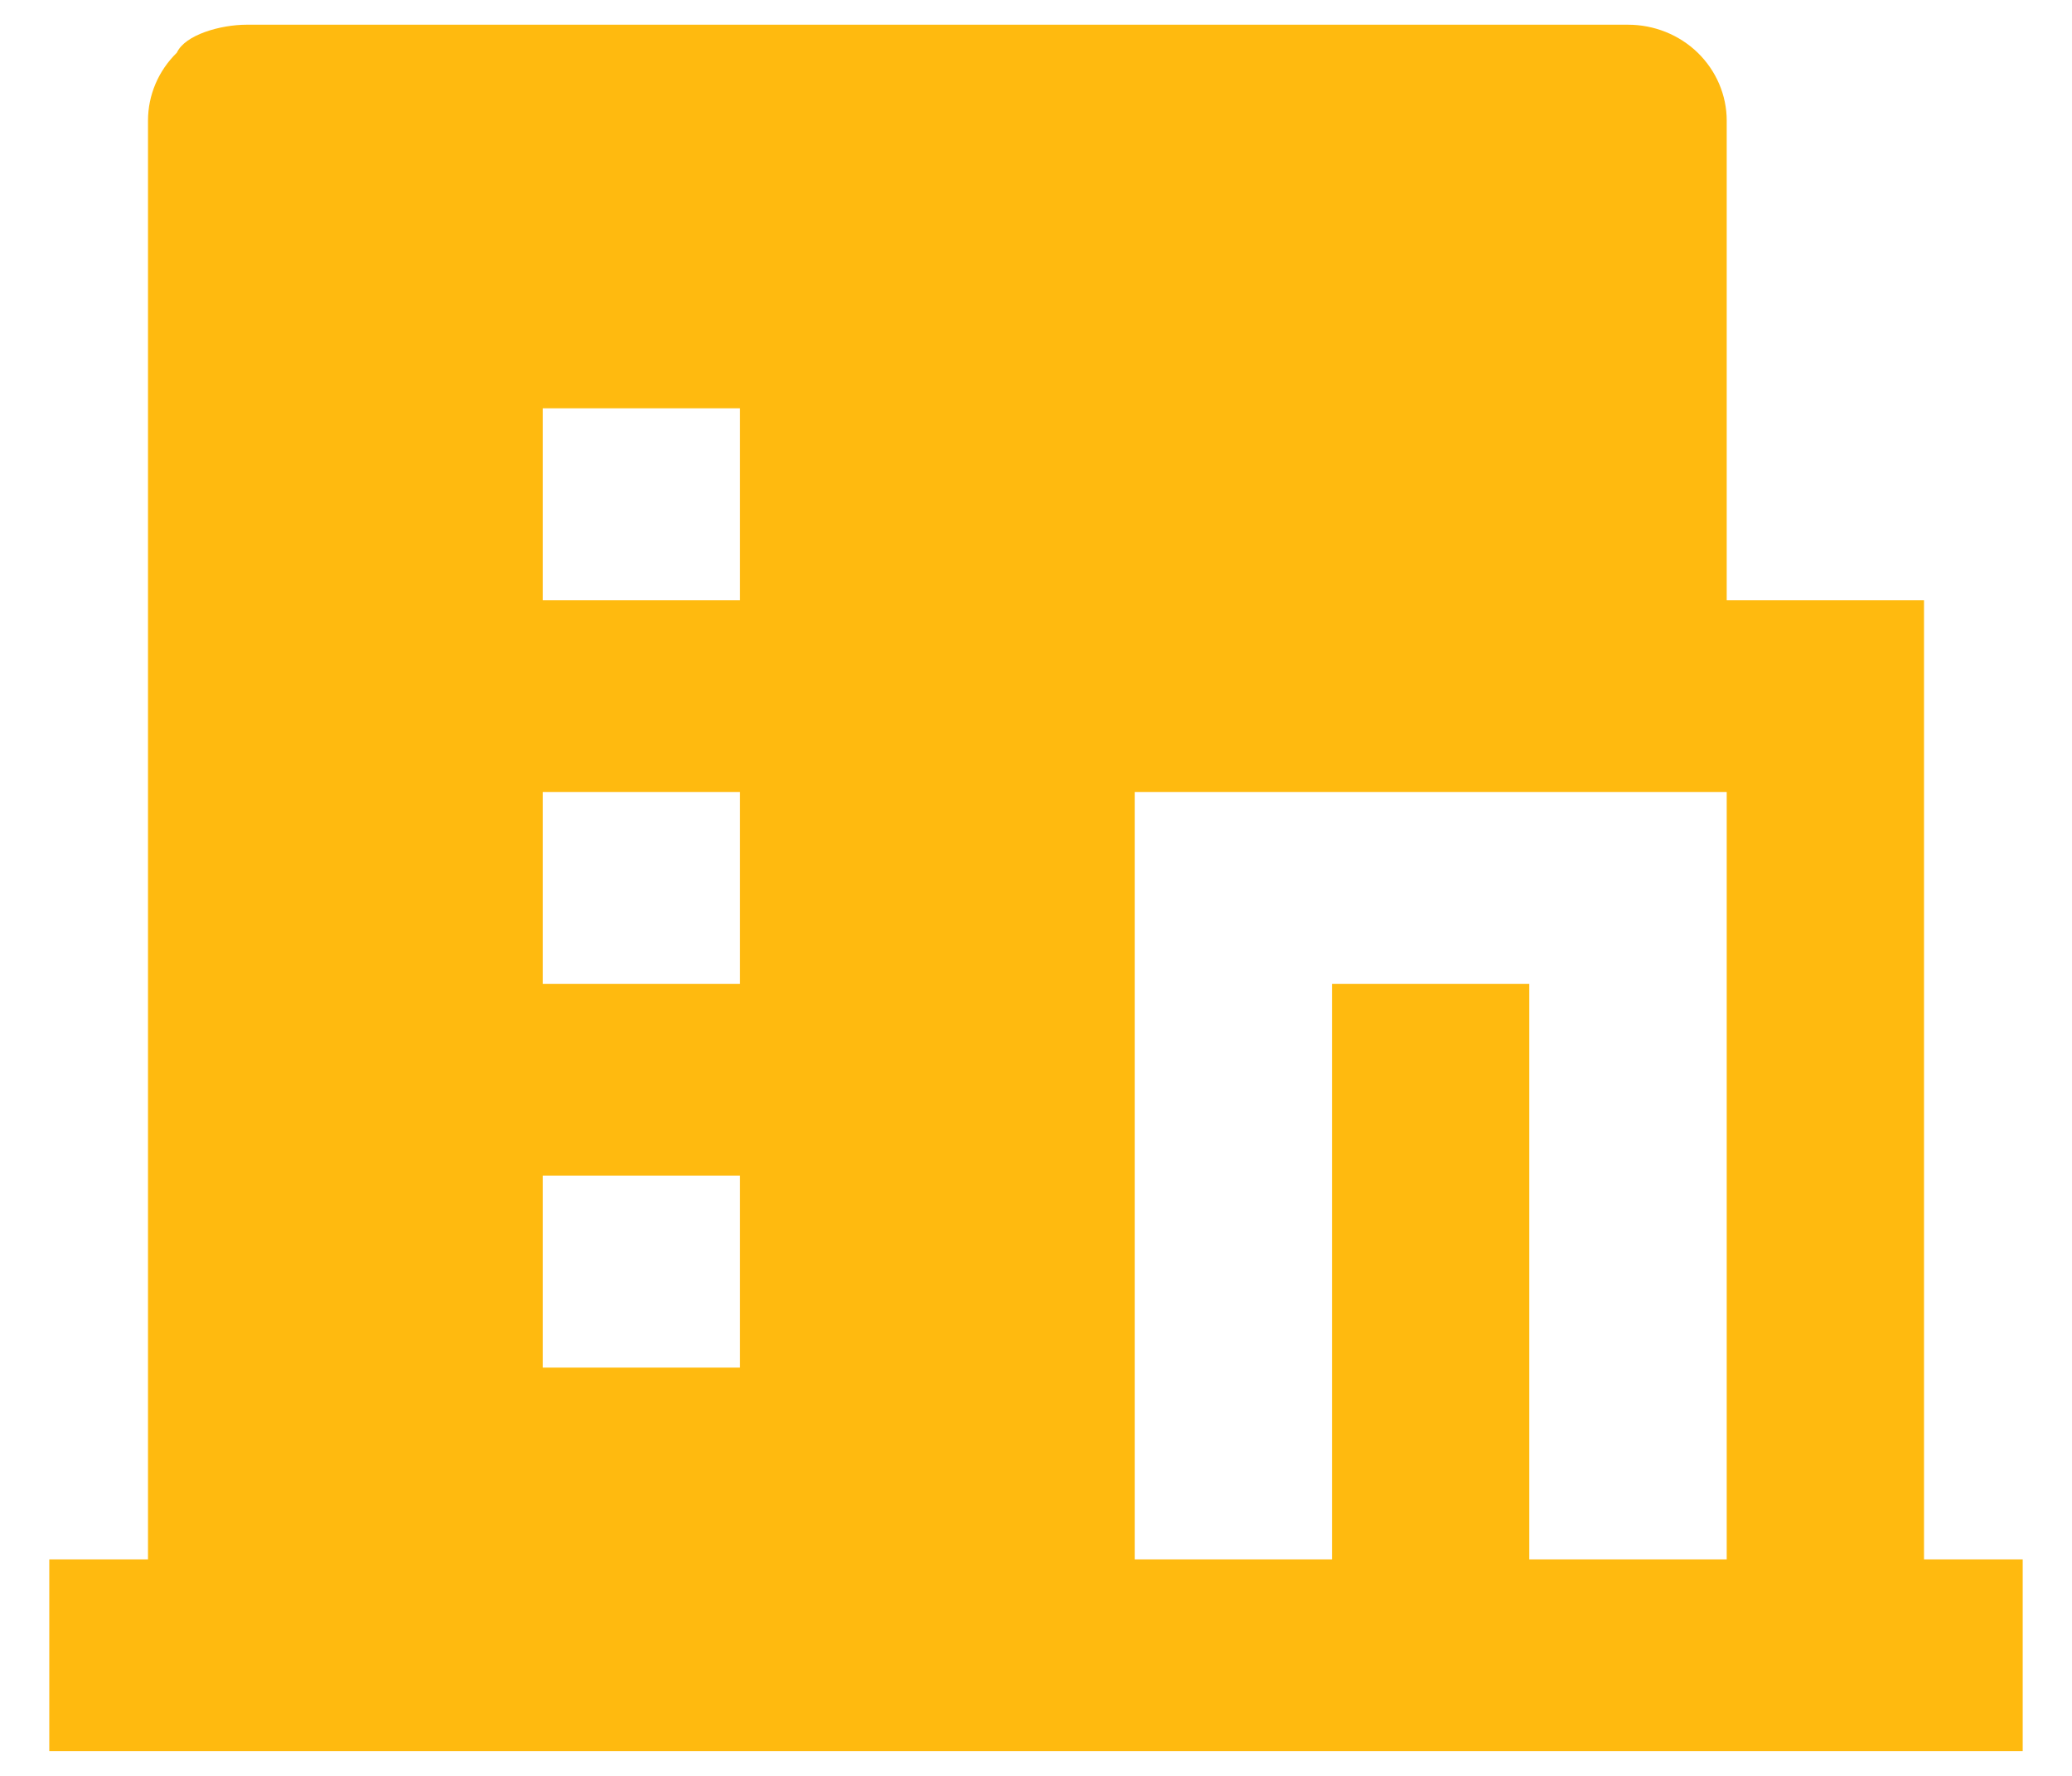 <svg width="14" height="12" viewBox="0 0 14 12" fill="none" xmlns="http://www.w3.org/2000/svg">
<path d="M10.333 10.537H11.667V5.352H7.667V10.537H9V6.648H10.333V10.537ZM1 10.537V0.815C1 0.643 1.07 0.478 1.195 0.356C1.25 0.235 1.49 0.167 1.667 0.167H11C11.177 0.167 11.346 0.235 11.471 0.356C11.596 0.478 11.667 0.643 11.667 0.815V4.056H13V10.537H13.667V11.833H0.333V10.537H1ZM3.667 5.352V6.648H5V5.352H3.667ZM3.667 7.944V9.241H5V7.944H3.667ZM3.667 2.759V4.056H5V2.759H3.667Z" fill="#FFBA0F"/>
</svg>
